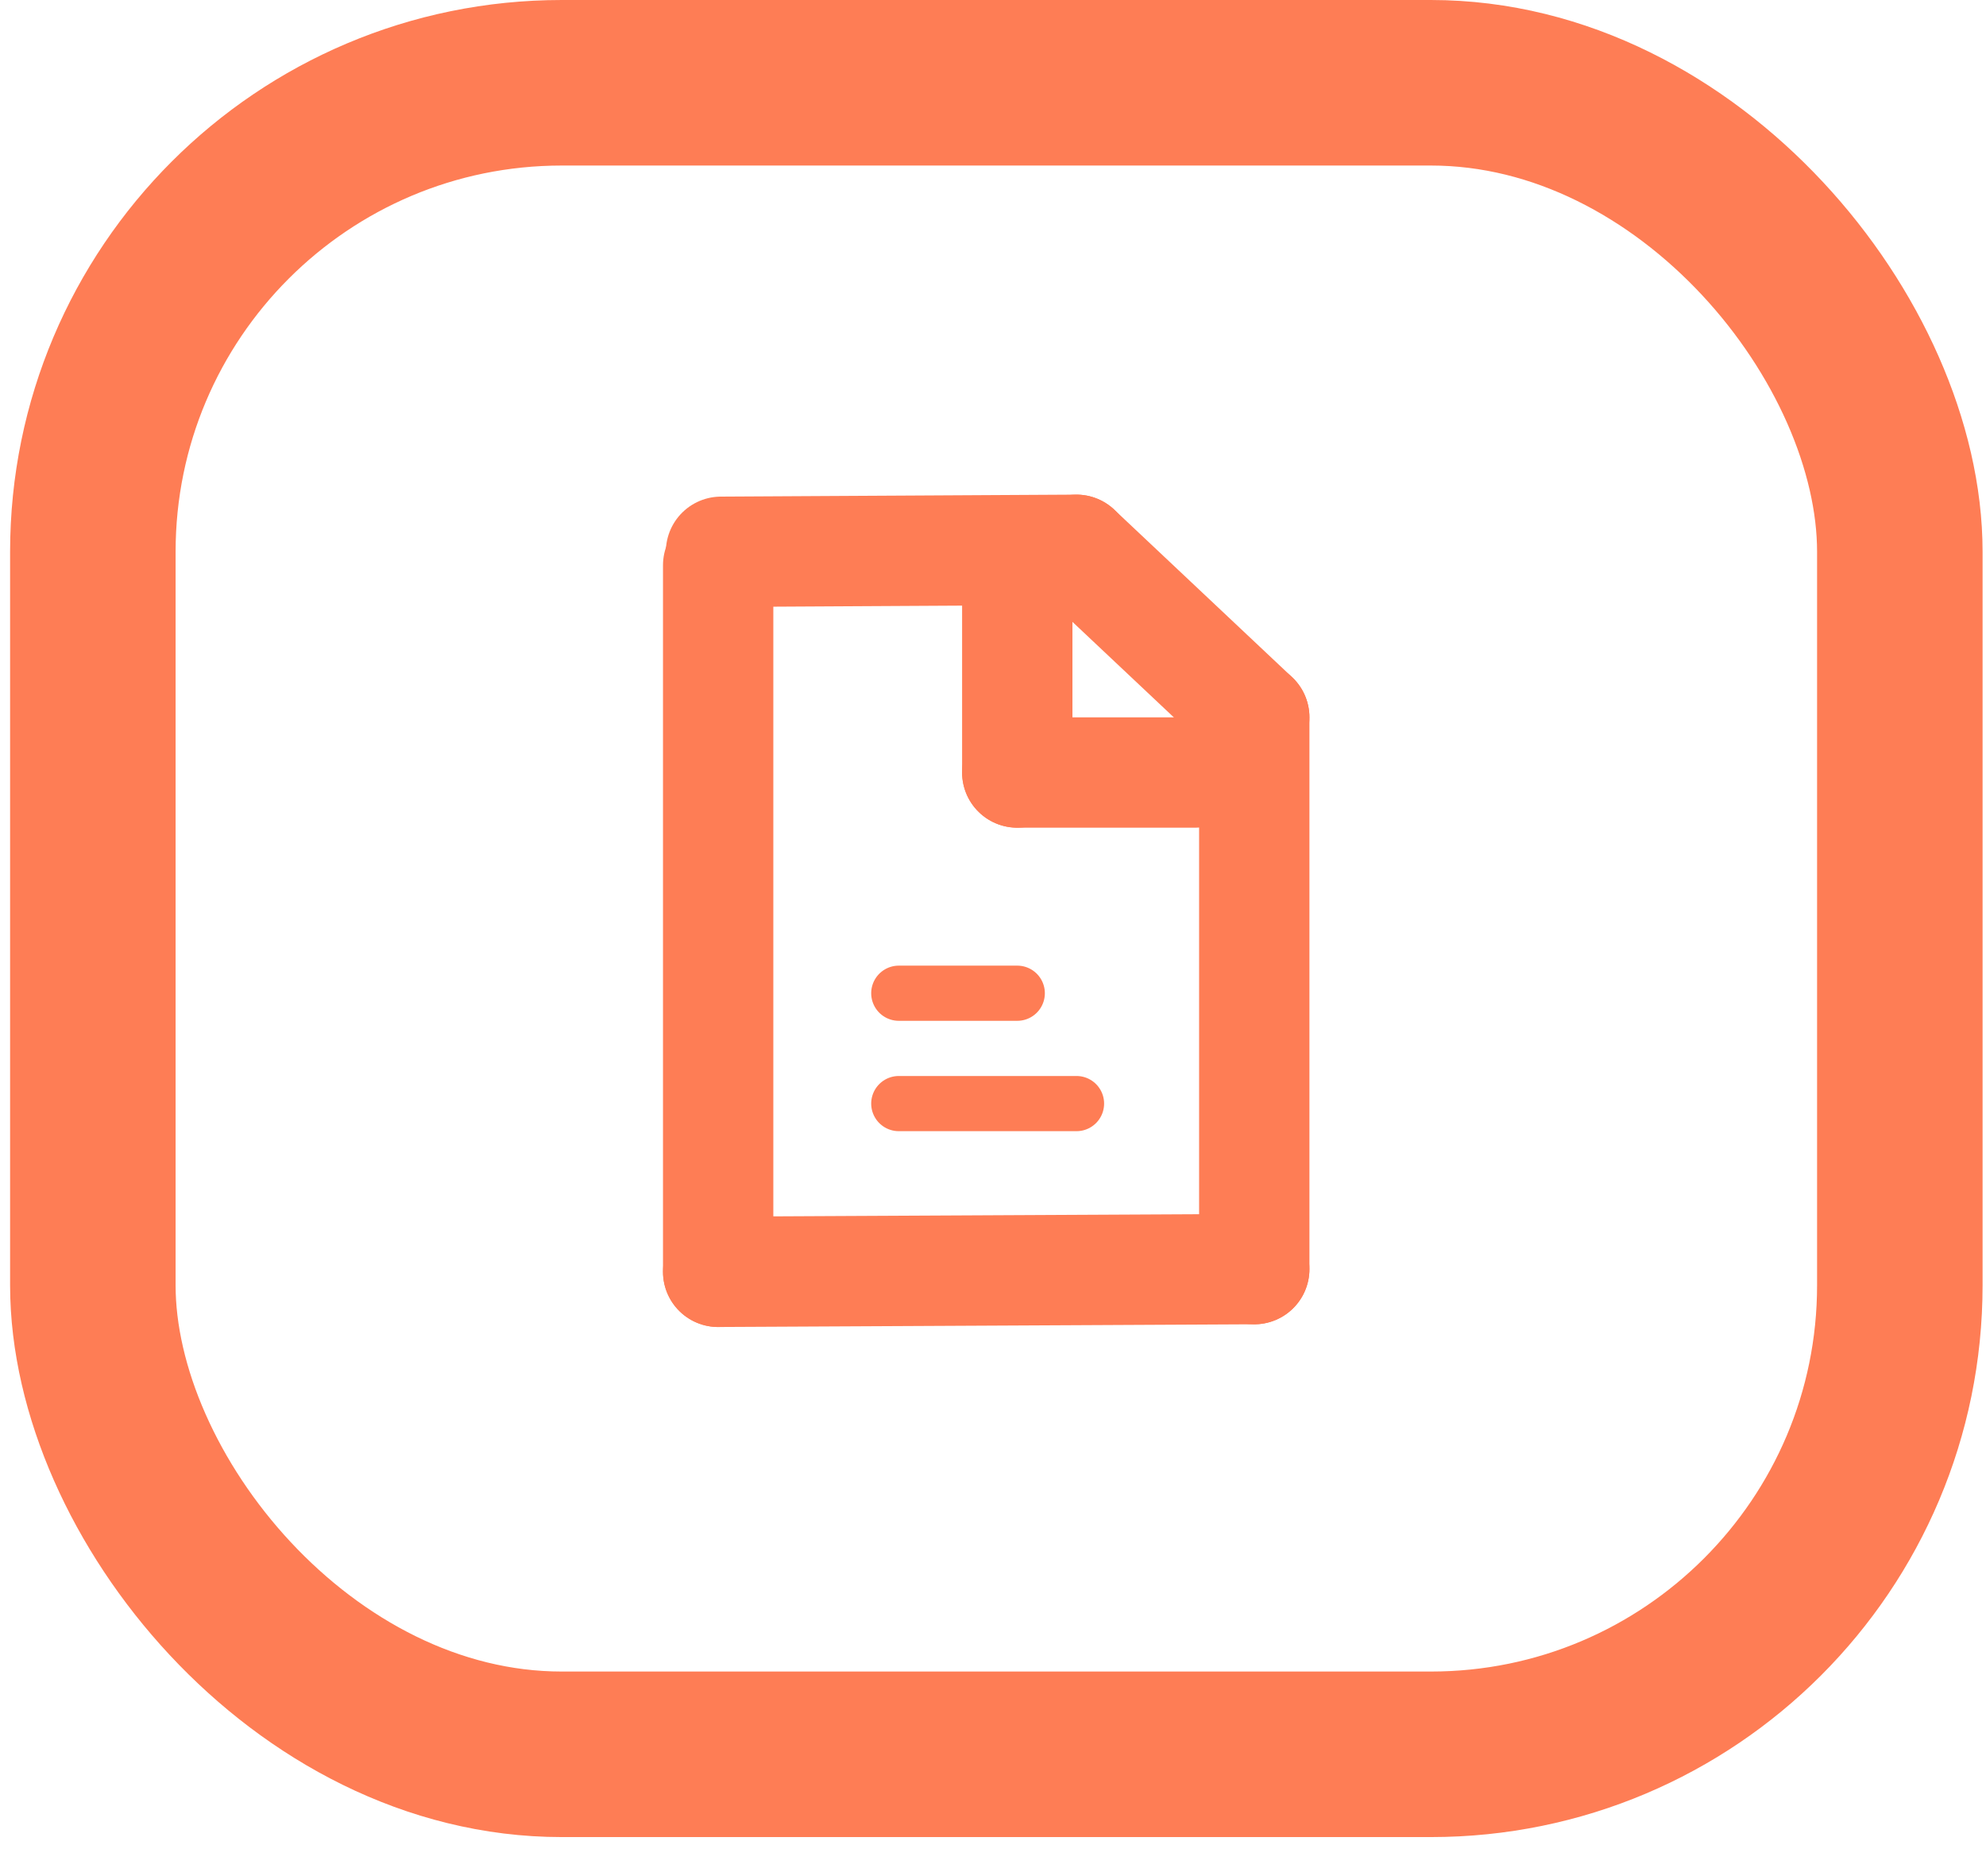 <svg fill="none" height="34" viewBox="0 0 36 34" width="36" xmlns="http://www.w3.org/2000/svg">
    <rect height="30.293" rx="8.5" stroke="#FE7D55" stroke-linejoin="round" stroke-width="3" width="32.755"
        x="1.683" y="1.5" />
    <path d="M13.018 10.244V23.049" stroke="#FE7D55" stroke-linecap="round" stroke-linejoin="round"
        stroke-width="2" />
    <path d="M13.07 10L19.512 9.964" stroke="#FE7D55" stroke-linecap="round" stroke-linejoin="round"
        stroke-width="2" />
    <path d="M16.292 20H19.514" stroke="#FE7D55" stroke-linecap="round" stroke-linejoin="round" />
    <path d="M16.292 18L18.44 18" stroke="#FE7D55" stroke-linecap="round"
        stroke-linejoin="round" />
    <path d="M18.44 14L18.44 10" stroke="#FE7D55" stroke-linecap="round" stroke-linejoin="round"
        stroke-width="2" />
    <path d="M18.44 14H21.662" stroke="#FE7D55" stroke-linecap="round" stroke-linejoin="round"
        stroke-width="2" />
    <path d="M22.736 13L19.512 9.964" stroke="#FE7D55" stroke-linecap="round" stroke-linejoin="round"
        stroke-width="2" />
    <path d="M22.736 23L13.018 23.049" stroke="#FE7D55" stroke-linecap="round" stroke-linejoin="round"
        stroke-width="2" />
    <path d="M22.736 23V13" stroke="#FE7D55" stroke-linecap="round" stroke-linejoin="round"
        stroke-width="2" />
</svg>
